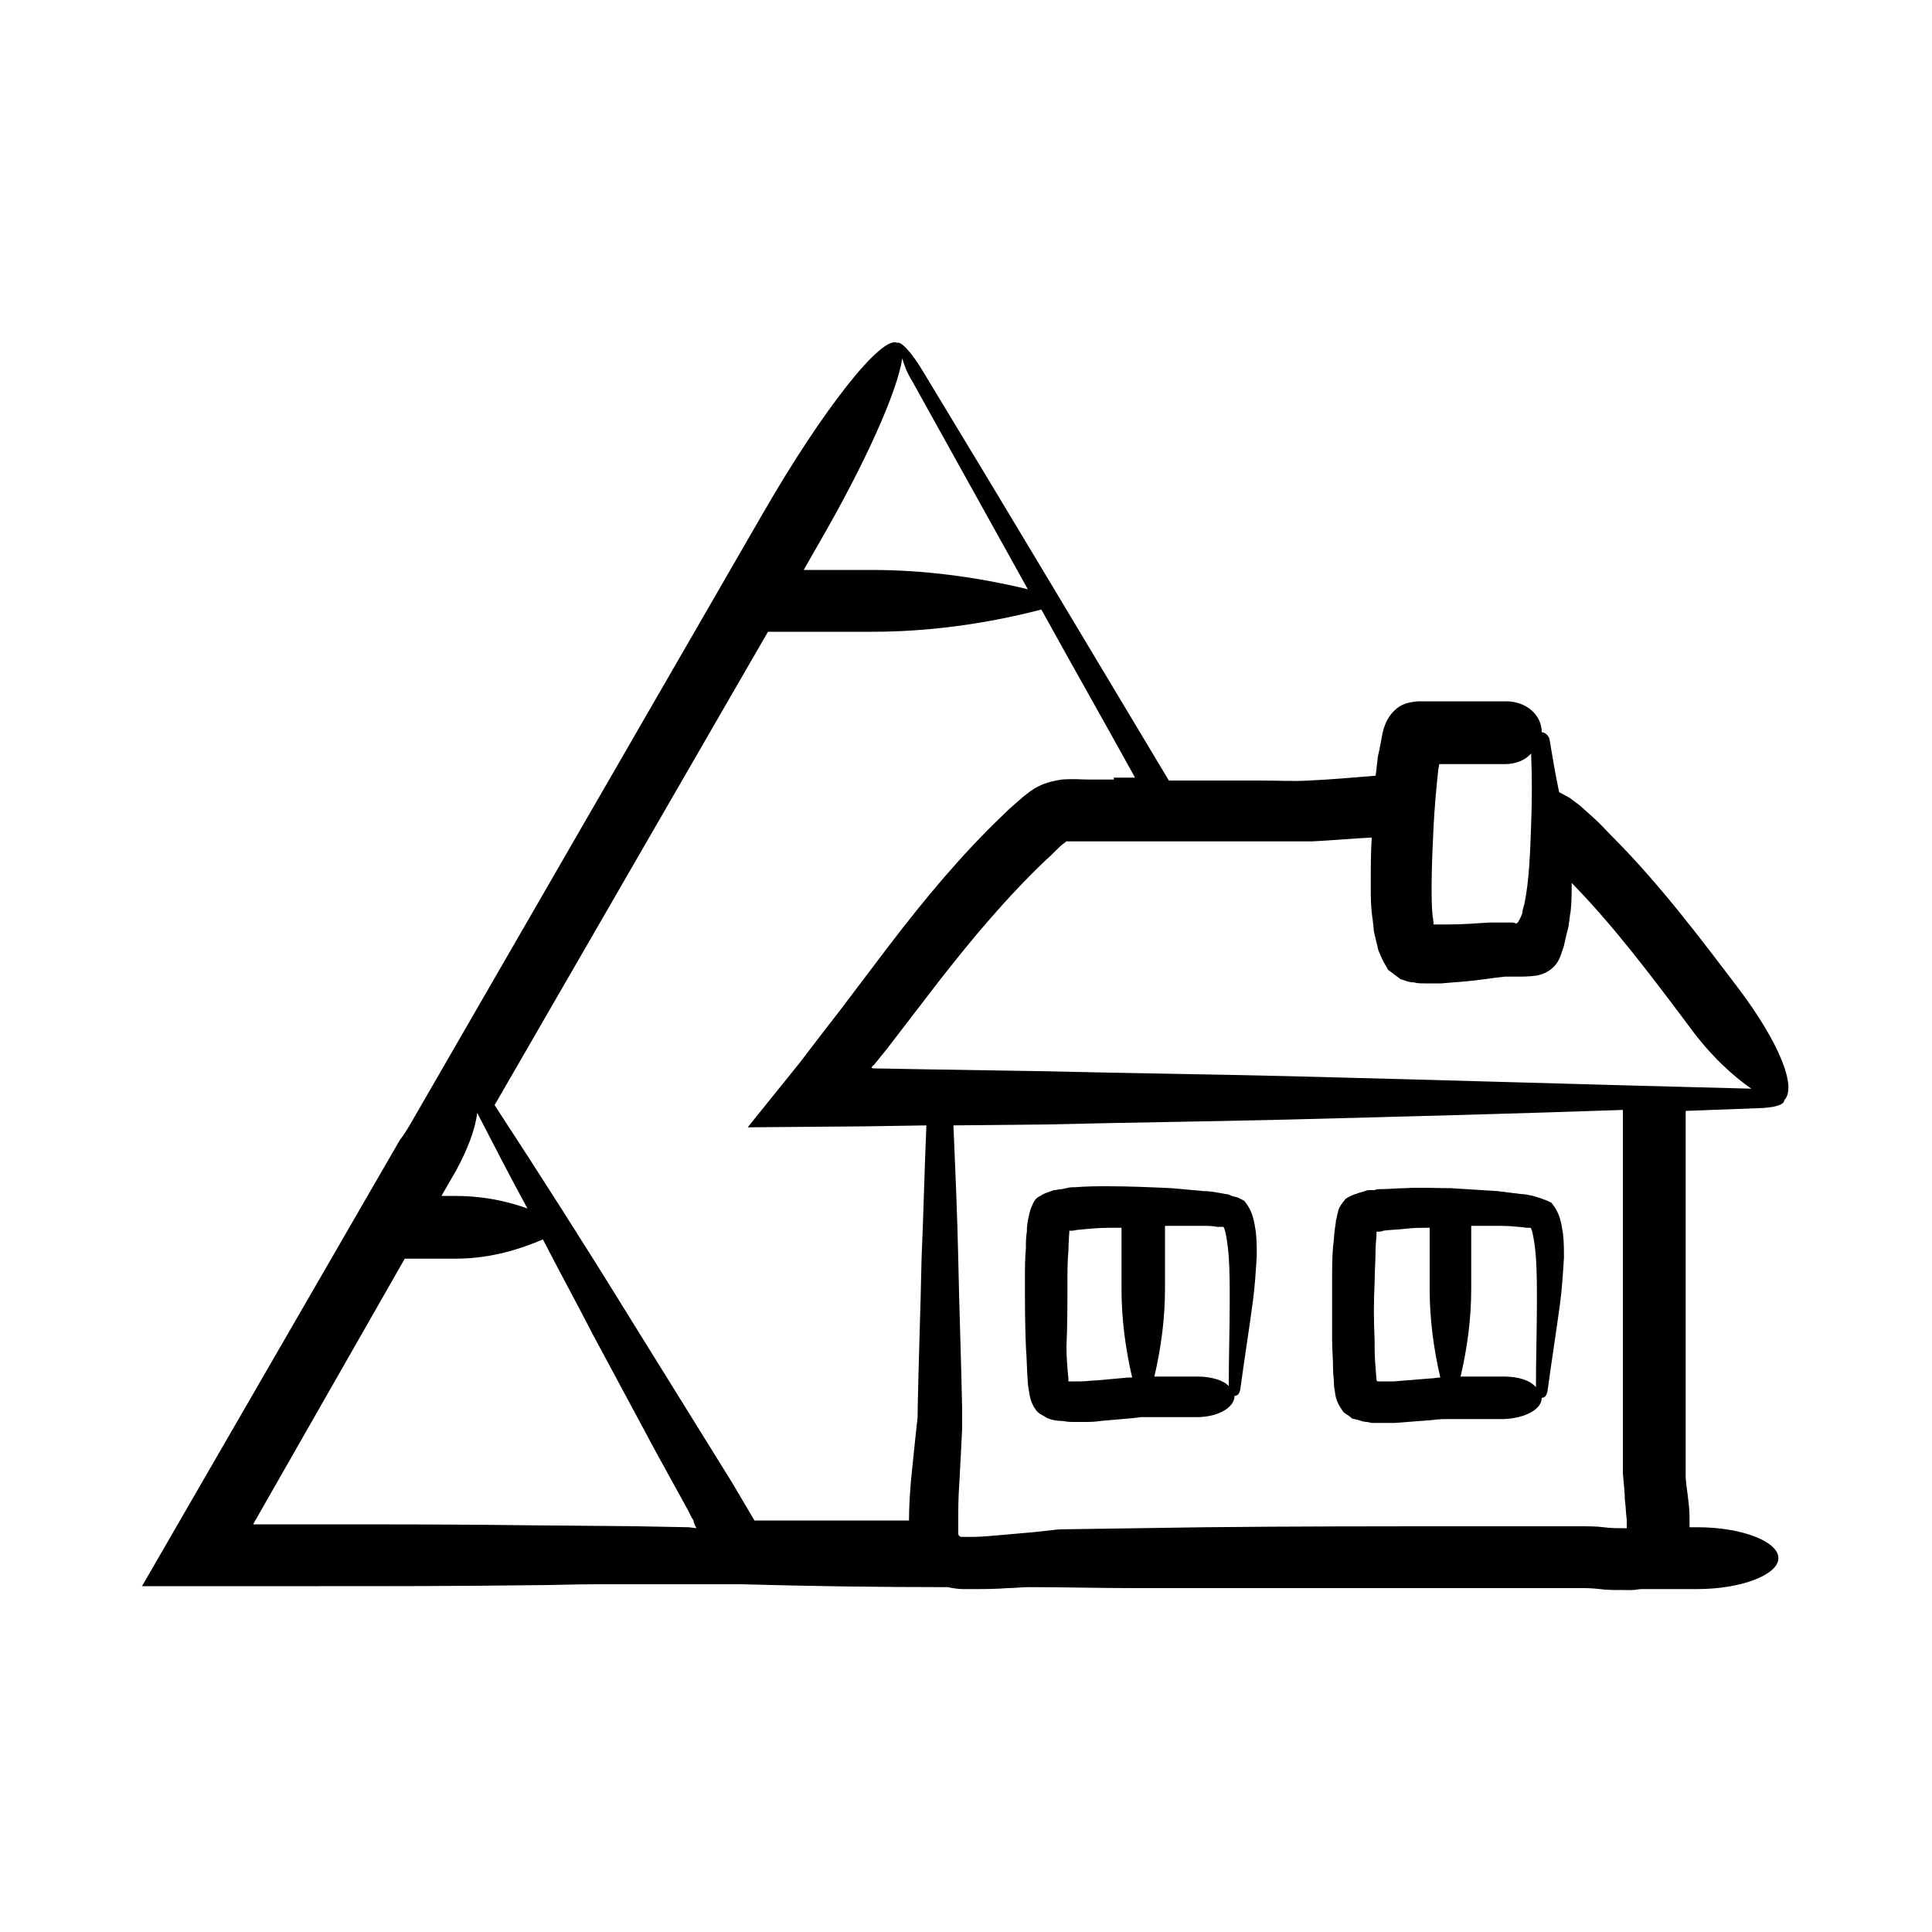 <svg height='100px' width='100px'  fill="#000000" xmlns="http://www.w3.org/2000/svg" xmlns:xlink="http://www.w3.org/1999/xlink" version="1.1" x="0px" y="0px" viewBox="0 0 200 200" style="enable-background:new 0 0 200 200;" xml:space="preserve"><g><path d="M180.1,102.5c-4.1-5.4-8.3-11-13.3-16c-0.6-0.6-1.2-1.3-1.9-1.9l-1-0.9c-0.4-0.4-0.9-0.7-1.4-1.1c-0.4-0.2-0.7-0.4-1.1-0.6   c-0.4-1.9-0.7-3.7-1-5.5h0c-0.1-0.4-0.5-0.7-0.8-0.7l0,0v0c0-1.8-1.6-3.2-3.7-3.2l-6.4,0l-1.1,0c-0.5,0-1.1,0-1.6,0   c-1.1,0.1-1.8,0.3-2.5,1c-0.6,0.6-1,1.4-1.2,2.4l-0.3,1.6c-0.1,0.4-0.2,0.8-0.2,1.1c-0.1,0.6-0.1,1.1-0.2,1.6   c-2.4,0.2-4.7,0.4-6.9,0.5c-1.5,0.1-3.3,0-5,0h-5.1h-4.4c-8.4-14-16.8-28.1-25.3-42.1l0,0c-1.4-2.4-2.5-3.4-2.8-3.2   c-1.6-0.9-7.8,7-13.9,17.6l-36.6,63.4c-0.3,0.5-0.6,1-1,1.5l-26.7,46.2H33c7.3,0,14.6,0,21.9-0.1c2.3,0,4.6-0.1,6.9-0.1   c5,0,9.9,0,14.9,0c7.1,0.2,14.1,0.3,21.2,0.3c0.1,0,0.1,0,0.2,0c0.5,0.1,1.1,0.2,1.5,0.2l1,0c1.3,0,2.5,0,3.7-0.1   c0.7,0,1.5-0.1,2.2-0.1c3.7,0,7.3,0.1,11,0.1h35h8.9h2.2c0.6,0,1.2,0,2,0.1c0.7,0.1,1.6,0.1,2.5,0.1l0.8,0c0.4,0,0.7-0.1,1.1-0.1   c0.1,0,0.1,0,0.2,0h5.5c4.6,0,8.4-1.5,8.4-3.2s-3.7-3.2-8.4-3.2h-0.8c0-0.4,0-0.6,0-1c0-0.8-0.1-1.6-0.2-2.4   c-0.1-0.7-0.2-1.5-0.2-1.9v-8.9v-28.9c2.7-0.1,5.3-0.2,8-0.3h0c1.5-0.1,2.2-0.4,2.2-0.8h0v0C186.1,112.5,184,107.7,180.1,102.5z    M94.4,39.4L94.4,39.4c4,7.2,8,14.4,12,21.6c-5.4-1.3-10.8-2-16.2-2h-7l1.6-2.8c4.8-8.3,8.1-15.7,8.6-19.1   C93.6,37.8,93.9,38.6,94.4,39.4z M49.4,115.2c1.7,3.3,3.4,6.6,5.2,9.9c-2.5-0.9-5-1.3-7.5-1.3h-1.4l1.5-2.6   C48.4,119,49.2,116.9,49.4,115.2z M41.9,130.3h5.2c3.1,0,6.1-0.7,9.1-2c1.7,3.3,3.5,6.6,5.2,9.9l6.5,12.1l3.3,6l0.4,0.8l0.2,0.3   l0,0.1l0.1,0.3l0.2,0.4l-0.8-0.1l-5.3-0.1l-11-0.1c-7.3-0.1-14.6-0.1-21.9-0.1h-6.9L41.9,130.3z M115.3,80.7l-2.5,0   c-0.9,0-1.6-0.1-2.9,0c-0.7,0.1-1.6,0.3-2.4,0.7c-0.8,0.4-1.2,0.8-1.6,1.1c-0.8,0.7-1.4,1.2-2,1.8c-4.4,4.2-8.2,8.8-11.8,13.5   l-5.3,7l-1.4,1.8l-2.6,3.4l-5.4,6.7l12.1-0.1l6.4-0.1c-0.2,4.6-0.3,9.2-0.5,13.8c-0.1,5.1-0.3,10.3-0.4,15.4c0,0.6,0,1.3-0.1,1.8   l-0.2,1.9l-0.4,3.9c-0.1,1.3-0.2,2.6-0.2,4c0,0,0,0.1,0,0.1c-5.3,0-10.6,0-16,0l-2.3-3.9l-3.6-5.8l-7.2-11.6   c-4.5-7.3-9.1-14.5-13.8-21.7l28.3-49h10.8c5.8,0,11.7-0.8,17.5-2.3c3.2,5.8,6.5,11.6,9.7,17.4H115.3z M77.5,62.3L77.5,62.3   L77.5,62.3z M168.2,155.2c0.1,0.7,0.1,1.4,0.2,2.1l0,0.9l-0.4,0c-0.6,0-1.2,0-2-0.1c-0.7-0.1-1.6-0.1-2.5-0.1h-2.2h-8.9   c-9.2,0-18.4,0-27.7,0.1l-13.8,0.2c-0.5,0-1.4,0-2,0.1l-1.8,0.2l-3.4,0.3c-1.1,0.1-2.2,0.2-3.2,0.2l-0.7,0l-0.2,0   c-0.1,0-0.2,0-0.3-0.1c-0.1-0.1-0.1-0.2-0.1-0.3l0-0.1l0-0.1l0-0.2c0-0.3,0-0.6,0-0.9c0-1.2,0-2.4,0.1-3.7l0.2-3.8l0.1-2   c0-0.9,0-1.4,0-2.1c-0.1-5.1-0.3-10.3-0.4-15.4c-0.1-4.6-0.3-9.2-0.5-13.9l9.8-0.1c8.2-0.2,16.5-0.3,24.7-0.5   c11.6-0.3,23.2-0.6,34.8-1v28.7v8.9C168.1,153.8,168.2,154.5,168.2,155.2z M133.2,111.4c-8.2-0.2-16.5-0.3-24.7-0.5l-12.4-0.2   l-5.6-0.1c-0.1,0-0.2,0-0.3-0.1l0.2-0.2l0.1-0.1l1.3-1.6l5.3-6.9c3.5-4.5,7.2-8.9,11.2-12.7c0.6-0.5,1.2-1.2,1.7-1.6   c0.7-0.5,0.3-0.3,0.5-0.3c0.4,0,1.4,0,2.2,0l2.6,0h10.2h5.1c1.7,0,3.3,0,5.2,0c2.1-0.1,4.2-0.3,6.2-0.4c-0.1,1.7-0.1,3.3-0.1,5   c0,1.1,0,2.3,0.2,3.5l0.1,0.9c0,0.4,0.2,1,0.3,1.5c0.1,0.3,0.1,0.5,0.2,0.8l0.3,0.7c0.2,0.5,0.5,0.9,0.7,1.3l0.8,0.6l0.4,0.3   c0.1,0.1,0.3,0.1,0.5,0.2c0.3,0.1,0.6,0.2,1,0.2c0.3,0.1,0.7,0.1,1.1,0.1c0.3,0,0.7,0,1.1,0l0.6,0l1.2-0.1c1.6-0.1,3.1-0.3,4.5-0.5   l0.9-0.1c0.1,0,0.3,0,0.4,0l0.3,0l0.5,0c0.6,0,1.3,0,2-0.1c0.6-0.1,1.1-0.3,1.6-0.7c0.5-0.4,0.8-0.9,1-1.5c0.1-0.3,0.2-0.6,0.3-0.9   l0.2-0.9c0.1-0.5,0.3-1,0.3-1.4c0.1-0.4,0.1-0.9,0.2-1.3c0.1-1,0.1-1.9,0.1-2.9c4.4,4.5,8.3,9.7,12.2,14.9c2.1,2.9,4.5,5.1,6.4,6.4   C165.3,112.3,149.3,111.8,133.2,111.4z M158.5,85.4c-0.1,2.9-0.2,5.8-0.7,8.2c-0.1,0.3-0.2,0.6-0.2,0.9c-0.1,0.3-0.2,0.5-0.3,0.7   c-0.1,0.1-0.1,0.2-0.1,0.2l-0.1,0.1c0,0-0.1,0.1-0.1,0.1c-0.2,0-0.2-0.1-0.4-0.1l-0.1,0l-0.3,0c-0.2,0-0.4,0-0.7,0l-1.3,0   c-1.5,0.1-2.9,0.2-4.3,0.2l-1,0l-0.5,0c-0.1,0,0,0,0,0c0,0,0,0,0-0.1c0,0,0,0,0,0c0,0,0,0.1,0-0.1l-0.1-0.7c-0.1-1-0.1-2-0.1-3   c0-2,0.1-4.1,0.2-6.2c0.1-2,0.3-4.2,0.5-6l0.1-0.5l0.5,0l6.3,0c1.1,0,2.1-0.4,2.7-1.1C158.6,80.4,158.6,82.9,158.5,85.4z    M108.6,62.3L108.6,62.3L108.6,62.3z"></path><path d="M106.4,143.1c0,0.2,0.1,0.9,0.2,1.4c0.1,0.5,0.3,1,0.6,1.4c0.3,0.5,0.8,0.6,1.2,0.9c0.5,0.2,1,0.3,1.6,0.3   c0.6,0.1,0.8,0.1,1.2,0.1l0.9,0c0.6,0,1.2,0,1.8-0.1c1.2-0.1,2.3-0.2,3.4-0.3l0.8-0.1l0.3,0h0.4h1.7h3.4c2.2,0,3.9-1,3.9-2.2   c0,0,0,0,0,0c0.3,0,0.5-0.2,0.6-0.7c0.4-3,0.9-6.1,1.3-9.1c0.2-1.5,0.3-3.1,0.4-4.7c0-0.8,0-1.6-0.1-2.5c-0.1-0.5-0.1-0.8-0.3-1.5   c-0.2-0.7-0.5-1.2-0.9-1.7l-0.6-0.3c-0.2-0.1-0.4-0.1-0.7-0.2c-0.2-0.1-0.4-0.2-0.7-0.2l-0.5-0.1c-0.6-0.1-1.1-0.2-1.7-0.2   c-1.1-0.1-2.2-0.2-3.3-0.3c-2.2-0.1-4.4-0.2-6.6-0.2c-1.1,0-2.2,0-3.4,0.1c-0.3,0-0.6,0-0.9,0.1l-0.5,0.1c-0.3,0-0.5,0.1-0.8,0.1   c-0.5,0.2-1,0.3-1.4,0.6c-0.5,0.2-0.7,0.6-0.9,1.1c-0.2,0.4-0.3,1-0.4,1.5c-0.1,0.6-0.1,0.8-0.1,1.1c-0.1,0.6-0.1,1.1-0.1,1.7   c-0.1,1.1-0.1,2.2-0.1,3.3c0,2.3,0,4.6,0.1,6.9C106.3,140.7,106.3,141.9,106.4,143.1z M110.5,132.7c0-1.1,0-2.1,0.1-3.2   c0-0.7,0.1-1.9,0.1-2.1c0,0,0,0,0,0c0,0,0,0,0,0l0.3,0c0.2,0,0.5-0.1,0.7-0.1c1-0.1,2.1-0.2,3.1-0.2c0.4,0,0.9,0,1.3,0v6.4   c0,3,0.4,6.1,1.1,9.1l-0.4,0l-3.3,0.3c-0.5,0-1.1,0.1-1.6,0.1l-0.8,0l-0.5,0l0,0l0-0.3c-0.1-1-0.2-2.2-0.2-3.3   C110.5,137.2,110.5,134.9,110.5,132.7z M124,142.5h-3.4h-1.1c0.7-3,1.1-6,1.1-9.1v-6.5c0.2,0,0.5,0,0.7,0c1.1,0,2.1,0,3.2,0   c0.5,0,1,0,1.5,0.1l0.3,0l0.1,0c0.1,0,0.1,0,0.2,0c0.2-0.1,0.5,1.7,0.6,3.1c0.1,1.5,0.1,3,0.1,4.5c0,2.9-0.1,5.9-0.1,8.9   C126.7,142.9,125.4,142.5,124,142.5z"></path><path d="M159.6,144.7C159.6,144.7,159.6,144.7,159.6,144.7c0.3,0,0.5-0.2,0.6-0.7c0.4-3,0.9-6.1,1.3-9.1c0.2-1.5,0.3-3.1,0.4-4.7   c0-0.8,0-1.6-0.1-2.5c-0.1-0.5-0.1-0.8-0.3-1.5c-0.2-0.7-0.5-1.2-0.9-1.7c-0.6-0.3-1.2-0.5-1.9-0.7c-0.5-0.1-0.9-0.2-1.3-0.2   c-0.8-0.1-1.6-0.2-2.4-0.3c-1.6-0.1-3.2-0.2-4.8-0.3c-1.6,0-3.2-0.1-4.8,0c-0.8,0-1.6,0.1-2.5,0.1c-0.2,0-0.4,0-0.6,0.1l-0.4,0   c-0.2,0-0.4,0-0.6,0.1c-0.7,0.2-1.4,0.4-2,0.8c-0.3,0.4-0.7,0.8-0.8,1.4c-0.1,0.3-0.1,0.6-0.2,0.8c0,0.3-0.1,0.7-0.1,0.8   c-0.1,0.6-0.1,1.3-0.2,1.9c-0.1,1.2-0.1,2.4-0.1,3.6c0,2,0,4.1,0,6.1c0,1,0.1,2,0.1,3.1c0,0.5,0.1,1,0.1,1.7c0.1,0.5,0.1,1,0.3,1.5   c0.2,0.5,0.4,0.8,0.7,1.2c0.2,0.2,0.5,0.3,0.7,0.5c0.1,0.1,0.2,0.2,0.4,0.2l0.4,0.1c0.3,0.1,0.6,0.2,0.9,0.2l0.5,0.1l0.2,0l0.1,0   c0.7,0,1.4,0,2.1,0c1.3-0.1,2.6-0.2,3.9-0.3c0.6-0.1,1.3-0.1,1.7-0.1l1.9,0h3.8C157.9,146.8,159.6,145.9,159.6,144.7z M155.7,142.5   h-3.8l-0.7,0c0.7-3,1.1-6,1.1-9.1v-6.5c0.8,0,1.7,0,2.5,0c0.8,0,1.5,0,2.3,0.1c0.4,0,0.8,0.1,1,0.1c0.1,0,0.2,0,0.3,0   c0.2-0.1,0.5,1.7,0.6,3.1c0.1,1.5,0.1,3,0.1,4.5c0,2.9-0.1,5.9-0.1,8.9C158.4,142.9,157.2,142.5,155.7,142.5z M142.5,142.9   l-0.1-1.3c-0.1-1-0.1-1.9-0.1-2.9c-0.1-2-0.1-4,0-5.9c0-1.2,0.1-2.3,0.1-3.5c0-0.6,0.1-1.1,0.1-1.7c0-0.2,0-0.1,0-0.1l0,0l0,0   c0,0,0,0,0,0l0,0l0.2,0c0.2,0,0.3,0,0.5-0.1c0.7-0.1,1.5-0.1,2.3-0.2c0.8-0.1,1.6-0.1,2.5-0.1v6.4c0,3,0.4,6.1,1.1,9.1   c-0.4,0-0.7,0.1-1.1,0.1c-1.2,0.1-2.5,0.2-3.7,0.3c-0.6,0-1.2,0-1.7,0L142.5,142.9z"></path></g></svg>